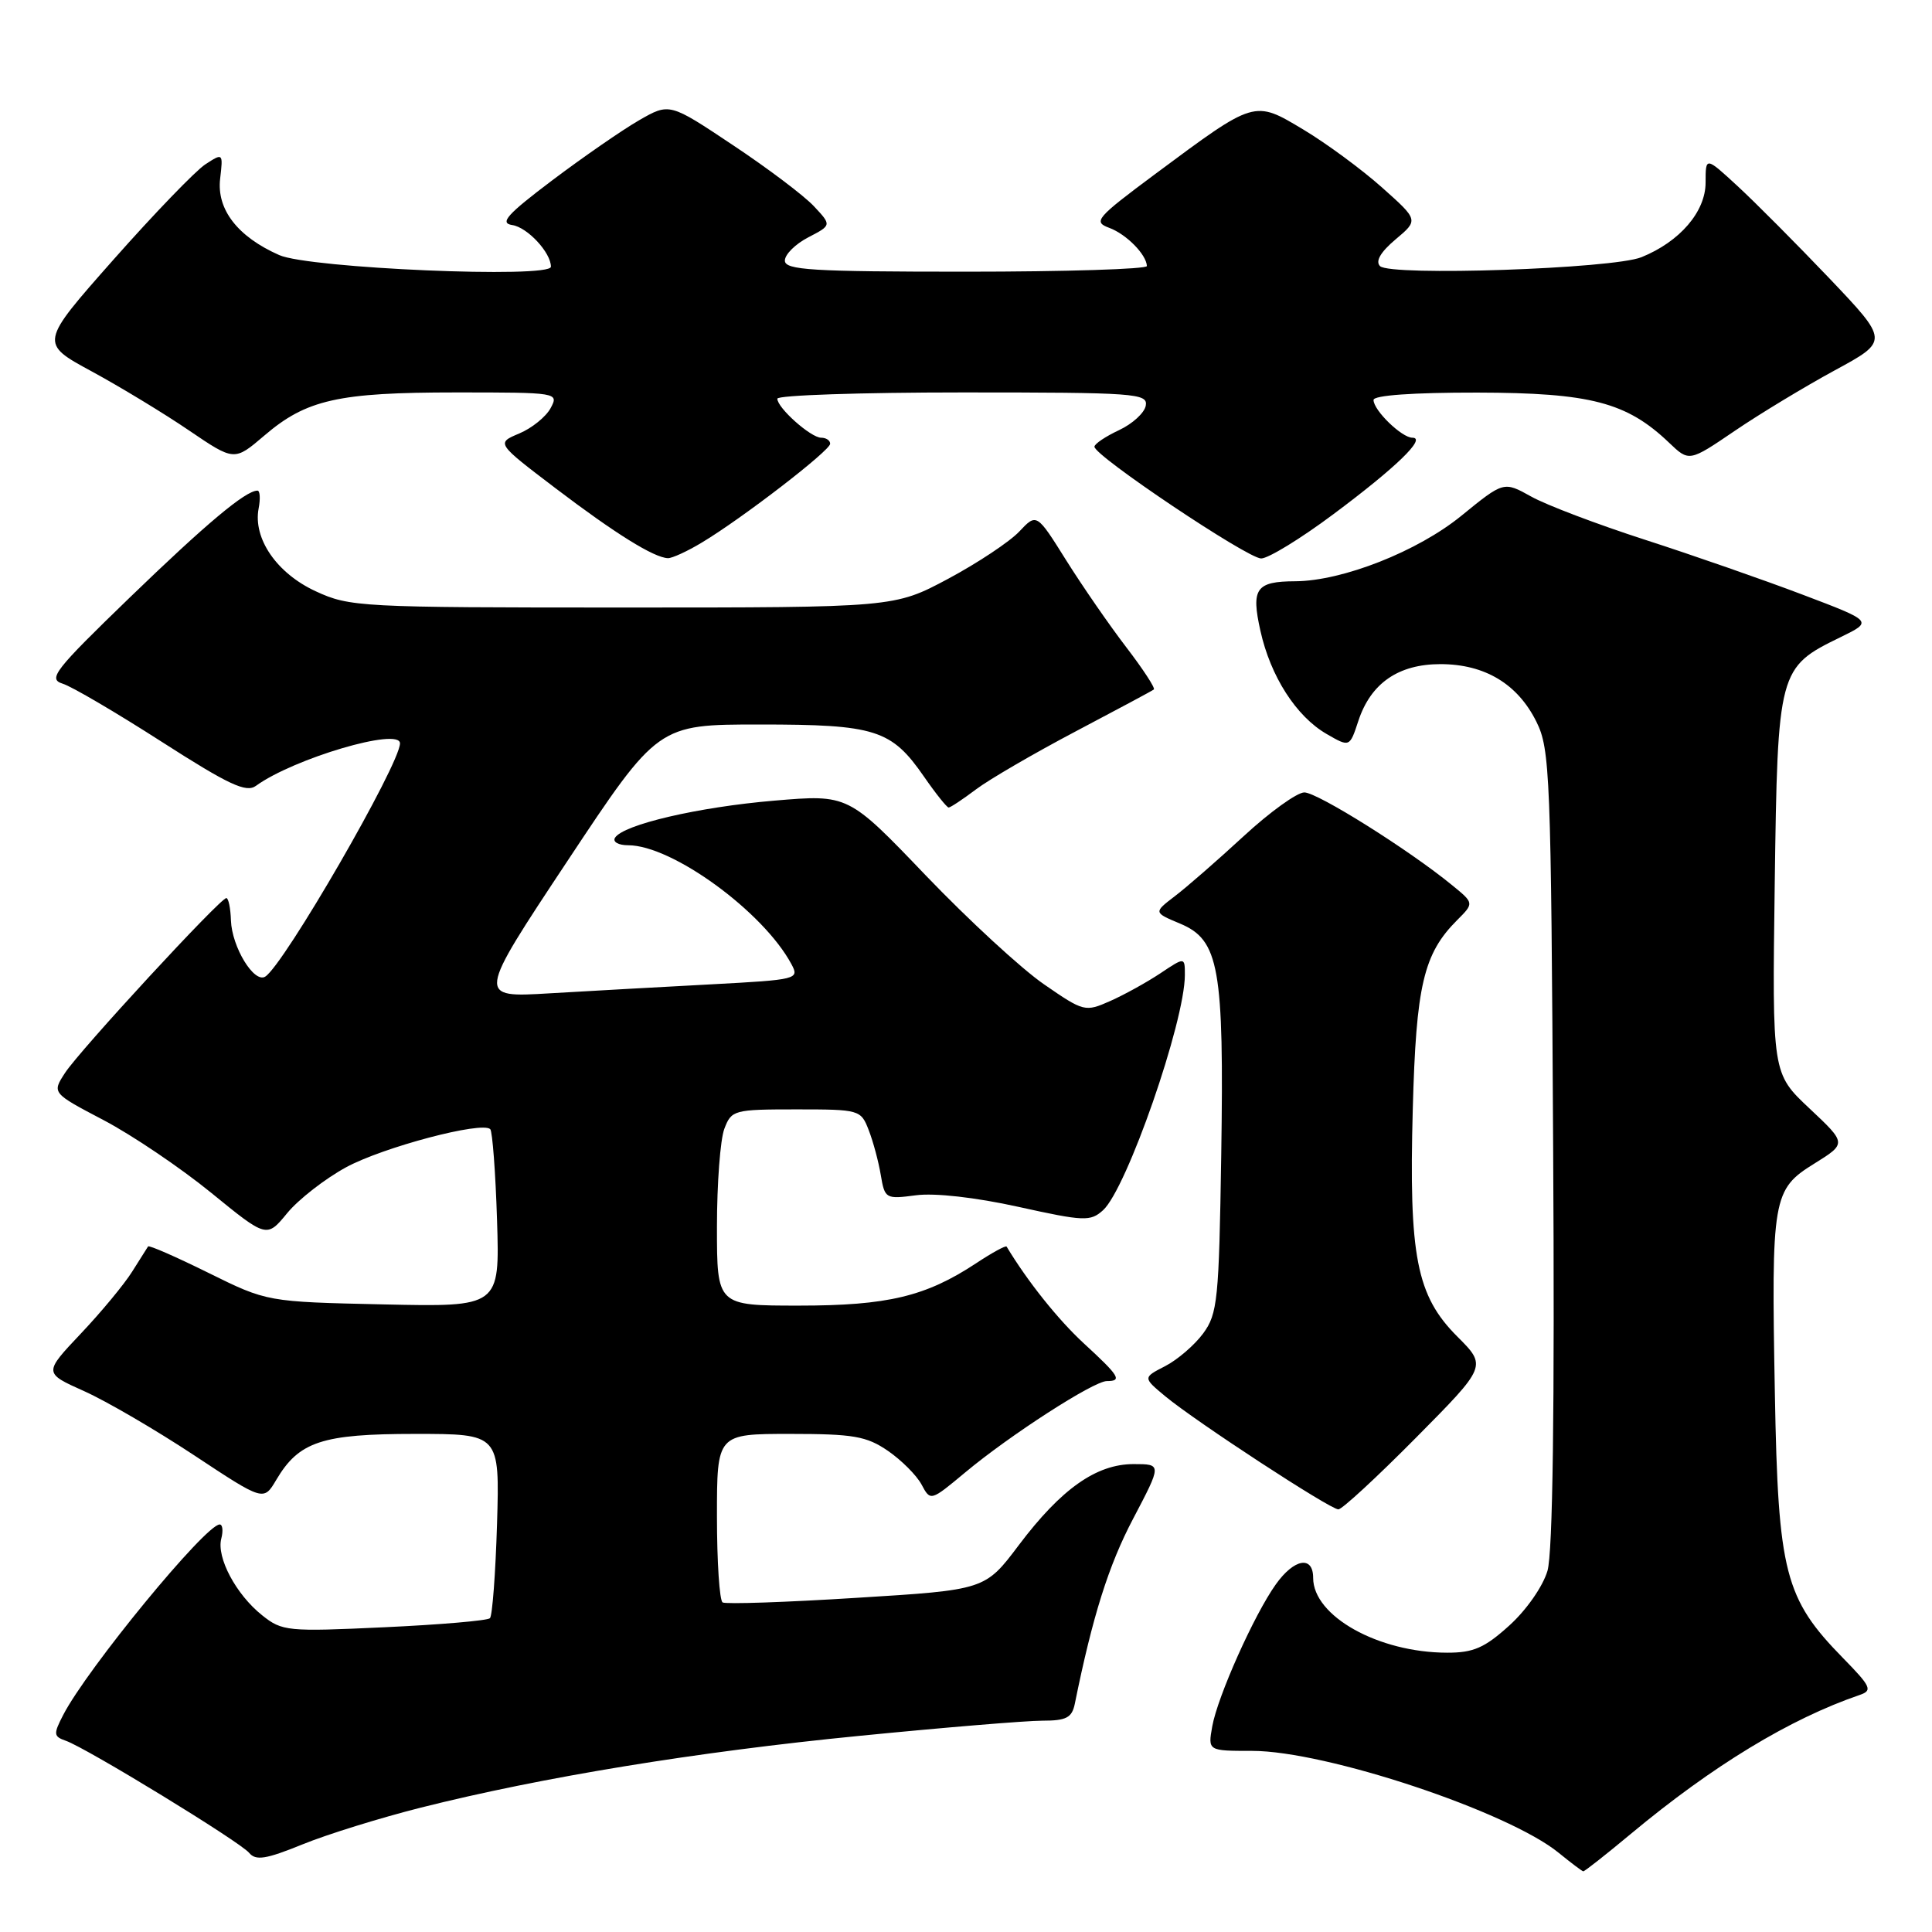 <?xml version="1.0" encoding="UTF-8" standalone="no"?>
<!DOCTYPE svg PUBLIC "-//W3C//DTD SVG 1.1//EN" "http://www.w3.org/Graphics/SVG/1.1/DTD/svg11.dtd" >
<svg xmlns="http://www.w3.org/2000/svg" xmlns:xlink="http://www.w3.org/1999/xlink" version="1.1" viewBox="0 0 256 256">
 <g >
 <path fill="currentColor"
d=" M 216.08 243.01 C 226.96 233.95 237.16 227.76 246.42 224.59 C 248.15 224.00 247.93 223.50 244.22 219.71 C 236.49 211.82 235.61 208.42 235.18 184.70 C 234.70 158.64 234.87 157.62 240.41 154.18 C 244.70 151.51 244.70 151.51 239.76 146.87 C 234.82 142.23 234.82 142.23 235.16 117.19 C 235.55 88.77 235.63 88.44 243.90 84.42 C 248.18 82.33 248.18 82.33 238.84 78.79 C 233.70 76.84 224.32 73.57 218.00 71.53 C 211.68 69.49 204.87 66.91 202.88 65.79 C 199.25 63.77 199.25 63.77 193.64 68.34 C 187.85 73.06 177.90 76.98 171.64 77.02 C 166.42 77.04 165.76 77.98 167.01 83.58 C 168.35 89.62 171.75 94.93 175.79 97.26 C 178.84 99.02 178.84 99.02 179.99 95.52 C 181.64 90.52 185.30 88.00 190.88 88.00 C 196.75 88.01 201.09 90.62 203.58 95.63 C 205.39 99.27 205.52 102.58 205.80 152.00 C 206.01 186.94 205.75 205.72 205.05 208.14 C 204.44 210.21 202.26 213.34 199.99 215.39 C 196.72 218.35 195.23 219.00 191.75 218.99 C 182.65 218.98 174.00 214.15 174.00 209.08 C 174.00 206.08 171.48 206.52 169.05 209.94 C 166.18 213.96 161.34 224.79 160.63 228.75 C 160.05 232.00 160.05 232.00 165.91 232.00 C 175.69 232.00 199.85 240.04 206.55 245.52 C 208.17 246.84 209.63 247.94 209.79 247.96 C 209.96 247.98 212.79 245.75 216.08 243.01 Z  M 55.76 239.52 C 71.81 235.48 92.29 232.13 113.88 230.01 C 125.09 228.90 136.00 228.00 138.11 228.00 C 141.30 228.00 142.04 227.61 142.42 225.75 C 144.77 214.16 146.90 207.40 150.14 201.25 C 153.95 194.00 153.95 194.00 150.21 194.00 C 145.27 194.00 140.63 197.27 135.01 204.72 C 130.53 210.67 130.53 210.67 113.51 211.72 C 104.16 212.31 96.16 212.58 95.75 212.33 C 95.34 212.08 95.00 206.96 95.00 200.94 C 95.00 190.00 95.00 190.00 104.69 190.00 C 113.09 190.00 114.81 190.30 117.65 192.24 C 119.45 193.48 121.46 195.49 122.11 196.71 C 123.30 198.93 123.30 198.93 127.90 195.10 C 133.82 190.16 144.92 183.00 146.66 183.00 C 148.73 183.00 148.34 182.35 143.63 178.02 C 140.18 174.84 136.14 169.77 133.38 165.18 C 133.27 165.00 131.45 165.99 129.34 167.39 C 122.67 171.79 117.61 173.00 105.87 173.00 C 95.00 173.00 95.00 173.00 95.00 162.57 C 95.00 156.83 95.44 150.98 95.98 149.57 C 96.92 147.09 97.24 147.00 105.50 147.00 C 113.90 147.00 114.07 147.05 115.11 149.75 C 115.70 151.26 116.42 153.95 116.71 155.71 C 117.24 158.84 117.36 158.91 121.37 158.38 C 123.85 158.05 129.27 158.66 134.93 159.91 C 143.66 161.84 144.49 161.87 146.16 160.36 C 149.30 157.52 157.00 135.38 157.00 129.19 C 157.00 126.80 157.00 126.80 153.75 128.97 C 151.96 130.16 148.98 131.81 147.11 132.64 C 143.79 134.11 143.61 134.07 138.34 130.43 C 135.38 128.40 128.33 121.90 122.67 116.00 C 112.39 105.26 112.39 105.26 102.59 106.09 C 92.53 106.94 82.57 109.26 81.49 111.01 C 81.16 111.56 81.95 112.00 83.24 112.00 C 89.06 112.00 101.15 120.81 104.87 127.76 C 105.94 129.75 105.66 129.82 94.23 130.43 C 87.78 130.77 78.15 131.31 72.84 131.62 C 63.18 132.20 63.18 132.20 75.18 114.10 C 87.18 96.00 87.18 96.00 100.64 96.00 C 116.03 96.00 118.11 96.66 122.45 102.93 C 124.00 105.17 125.47 107.00 125.70 107.00 C 125.94 107.00 127.57 105.92 129.32 104.60 C 131.07 103.28 137.00 99.83 142.50 96.93 C 148.00 94.03 152.68 91.53 152.89 91.36 C 153.11 91.19 151.47 88.68 149.25 85.78 C 147.02 82.87 143.44 77.69 141.28 74.25 C 137.36 67.99 137.36 67.99 135.06 70.43 C 133.80 71.77 129.56 74.59 125.64 76.69 C 118.50 80.50 118.50 80.50 82.50 80.50 C 47.71 80.50 46.34 80.43 41.82 78.34 C 36.67 75.96 33.51 71.36 34.27 67.37 C 34.52 66.07 34.45 65.00 34.11 65.01 C 32.53 65.02 27.32 69.39 17.17 79.20 C 7.21 88.83 6.32 89.97 8.30 90.59 C 9.51 90.96 15.41 94.43 21.41 98.28 C 30.33 104.00 32.62 105.07 33.91 104.13 C 38.91 100.50 53.00 96.34 53.00 98.50 C 53.00 101.25 37.62 127.88 35.14 129.41 C 33.67 130.32 30.73 125.50 30.60 121.96 C 30.55 120.33 30.27 119.00 29.99 119.00 C 29.18 119.00 10.56 139.18 8.62 142.16 C 6.88 144.83 6.88 144.83 13.74 148.43 C 17.52 150.42 23.92 154.74 27.97 158.04 C 35.34 164.05 35.34 164.05 38.06 160.74 C 39.56 158.92 43.07 156.19 45.86 154.67 C 50.78 152.00 63.87 148.54 64.96 149.62 C 65.25 149.92 65.66 155.34 65.86 161.67 C 66.22 173.18 66.22 173.18 50.80 172.84 C 35.39 172.50 35.39 172.50 27.62 168.66 C 23.35 166.55 19.75 164.97 19.62 165.16 C 19.50 165.35 18.55 166.85 17.51 168.50 C 16.48 170.15 13.42 173.85 10.71 176.71 C 5.78 181.93 5.78 181.93 11.14 184.33 C 14.09 185.65 20.65 189.48 25.72 192.83 C 34.93 198.92 34.93 198.92 36.60 196.10 C 39.61 191.01 42.65 190.00 55.01 190.00 C 66.21 190.00 66.21 190.00 65.86 201.92 C 65.66 208.47 65.24 214.10 64.92 214.42 C 64.60 214.74 58.30 215.28 50.92 215.62 C 38.09 216.22 37.38 216.15 34.73 214.03 C 31.28 211.28 28.67 206.38 29.32 203.88 C 29.59 202.85 29.50 202.00 29.11 202.00 C 27.24 202.00 11.55 221.10 8.38 227.23 C 7.06 229.78 7.09 230.09 8.72 230.66 C 11.49 231.63 31.79 244.04 33.01 245.51 C 33.89 246.57 35.22 246.37 40.06 244.40 C 43.34 243.06 50.41 240.87 55.76 239.52 Z  M 187.62 190.51 C 197.02 181.02 197.02 181.02 193.10 177.10 C 187.69 171.69 186.67 166.47 187.20 146.96 C 187.64 130.56 188.62 126.38 193.08 121.92 C 195.33 119.67 195.33 119.67 192.41 117.29 C 186.74 112.64 174.57 105.00 172.83 105.00 C 171.87 105.00 168.24 107.61 164.79 110.80 C 161.33 113.99 157.23 117.57 155.67 118.75 C 152.85 120.91 152.85 120.91 156.36 122.38 C 161.55 124.55 162.20 128.21 161.82 153.05 C 161.52 172.24 161.34 174.08 159.43 176.68 C 158.29 178.23 156.02 180.18 154.39 181.02 C 151.43 182.54 151.43 182.54 154.41 185.02 C 158.45 188.37 176.25 200.00 177.34 200.00 C 177.83 200.00 182.45 195.73 187.62 190.51 Z  M 93.00 71.89 C 98.34 68.69 110.00 59.71 110.00 58.80 C 110.00 58.36 109.47 58.00 108.81 58.00 C 107.44 58.00 103.00 54.05 103.00 52.83 C 103.00 52.37 114.06 52.00 127.57 52.00 C 150.43 52.00 152.12 52.12 151.82 53.75 C 151.65 54.71 150.05 56.17 148.27 57.00 C 146.50 57.83 145.03 58.81 145.02 59.19 C 144.98 60.38 165.30 74.00 167.11 74.00 C 168.05 74.00 172.35 71.37 176.66 68.15 C 184.98 61.95 189.06 58.00 187.15 58.00 C 185.74 58.00 182.00 54.37 182.00 53.00 C 182.00 52.38 187.24 52.01 195.75 52.02 C 210.74 52.05 215.55 53.30 221.16 58.66 C 223.82 61.20 223.82 61.20 229.88 57.08 C 233.22 54.81 239.18 51.21 243.12 49.07 C 250.29 45.18 250.29 45.18 242.40 36.88 C 238.05 32.32 232.59 26.83 230.25 24.67 C 226.00 20.75 226.00 20.75 226.00 24.19 C 226.00 28.05 222.58 32.03 217.50 34.08 C 213.69 35.62 184.22 36.62 182.86 35.26 C 182.22 34.62 182.93 33.40 184.92 31.72 C 187.97 29.16 187.97 29.16 183.11 24.83 C 180.44 22.45 175.77 19.01 172.72 17.18 C 166.15 13.25 166.37 13.18 153.07 23.06 C 145.23 28.89 144.81 29.39 146.98 30.19 C 149.25 31.03 151.90 33.72 151.97 35.25 C 151.99 35.66 141.20 36.00 128.00 36.00 C 107.52 36.00 104.00 35.78 104.00 34.53 C 104.00 33.71 105.40 32.33 107.10 31.45 C 110.20 29.84 110.20 29.84 107.85 27.33 C 106.56 25.94 101.72 22.29 97.10 19.22 C 88.71 13.62 88.71 13.62 84.66 15.95 C 82.44 17.23 77.27 20.81 73.18 23.89 C 67.19 28.41 66.16 29.56 67.87 29.82 C 69.89 30.12 73.00 33.47 73.00 35.34 C 73.00 36.92 40.96 35.56 37.00 33.80 C 31.49 31.37 28.69 27.75 29.17 23.68 C 29.57 20.26 29.55 20.25 27.19 21.79 C 25.89 22.65 20.41 28.33 15.03 34.41 C 5.25 45.47 5.25 45.47 12.15 49.21 C 15.94 51.27 21.75 54.79 25.05 57.04 C 31.05 61.11 31.05 61.11 35.02 57.72 C 40.59 52.95 44.80 52.00 60.40 52.00 C 73.94 52.00 74.06 52.02 72.96 54.08 C 72.34 55.23 70.47 56.74 68.80 57.44 C 65.75 58.72 65.75 58.72 73.63 64.71 C 81.53 70.71 86.64 73.89 88.50 73.96 C 89.05 73.98 91.08 73.05 93.00 71.89 Z "/>
</g>
</svg>